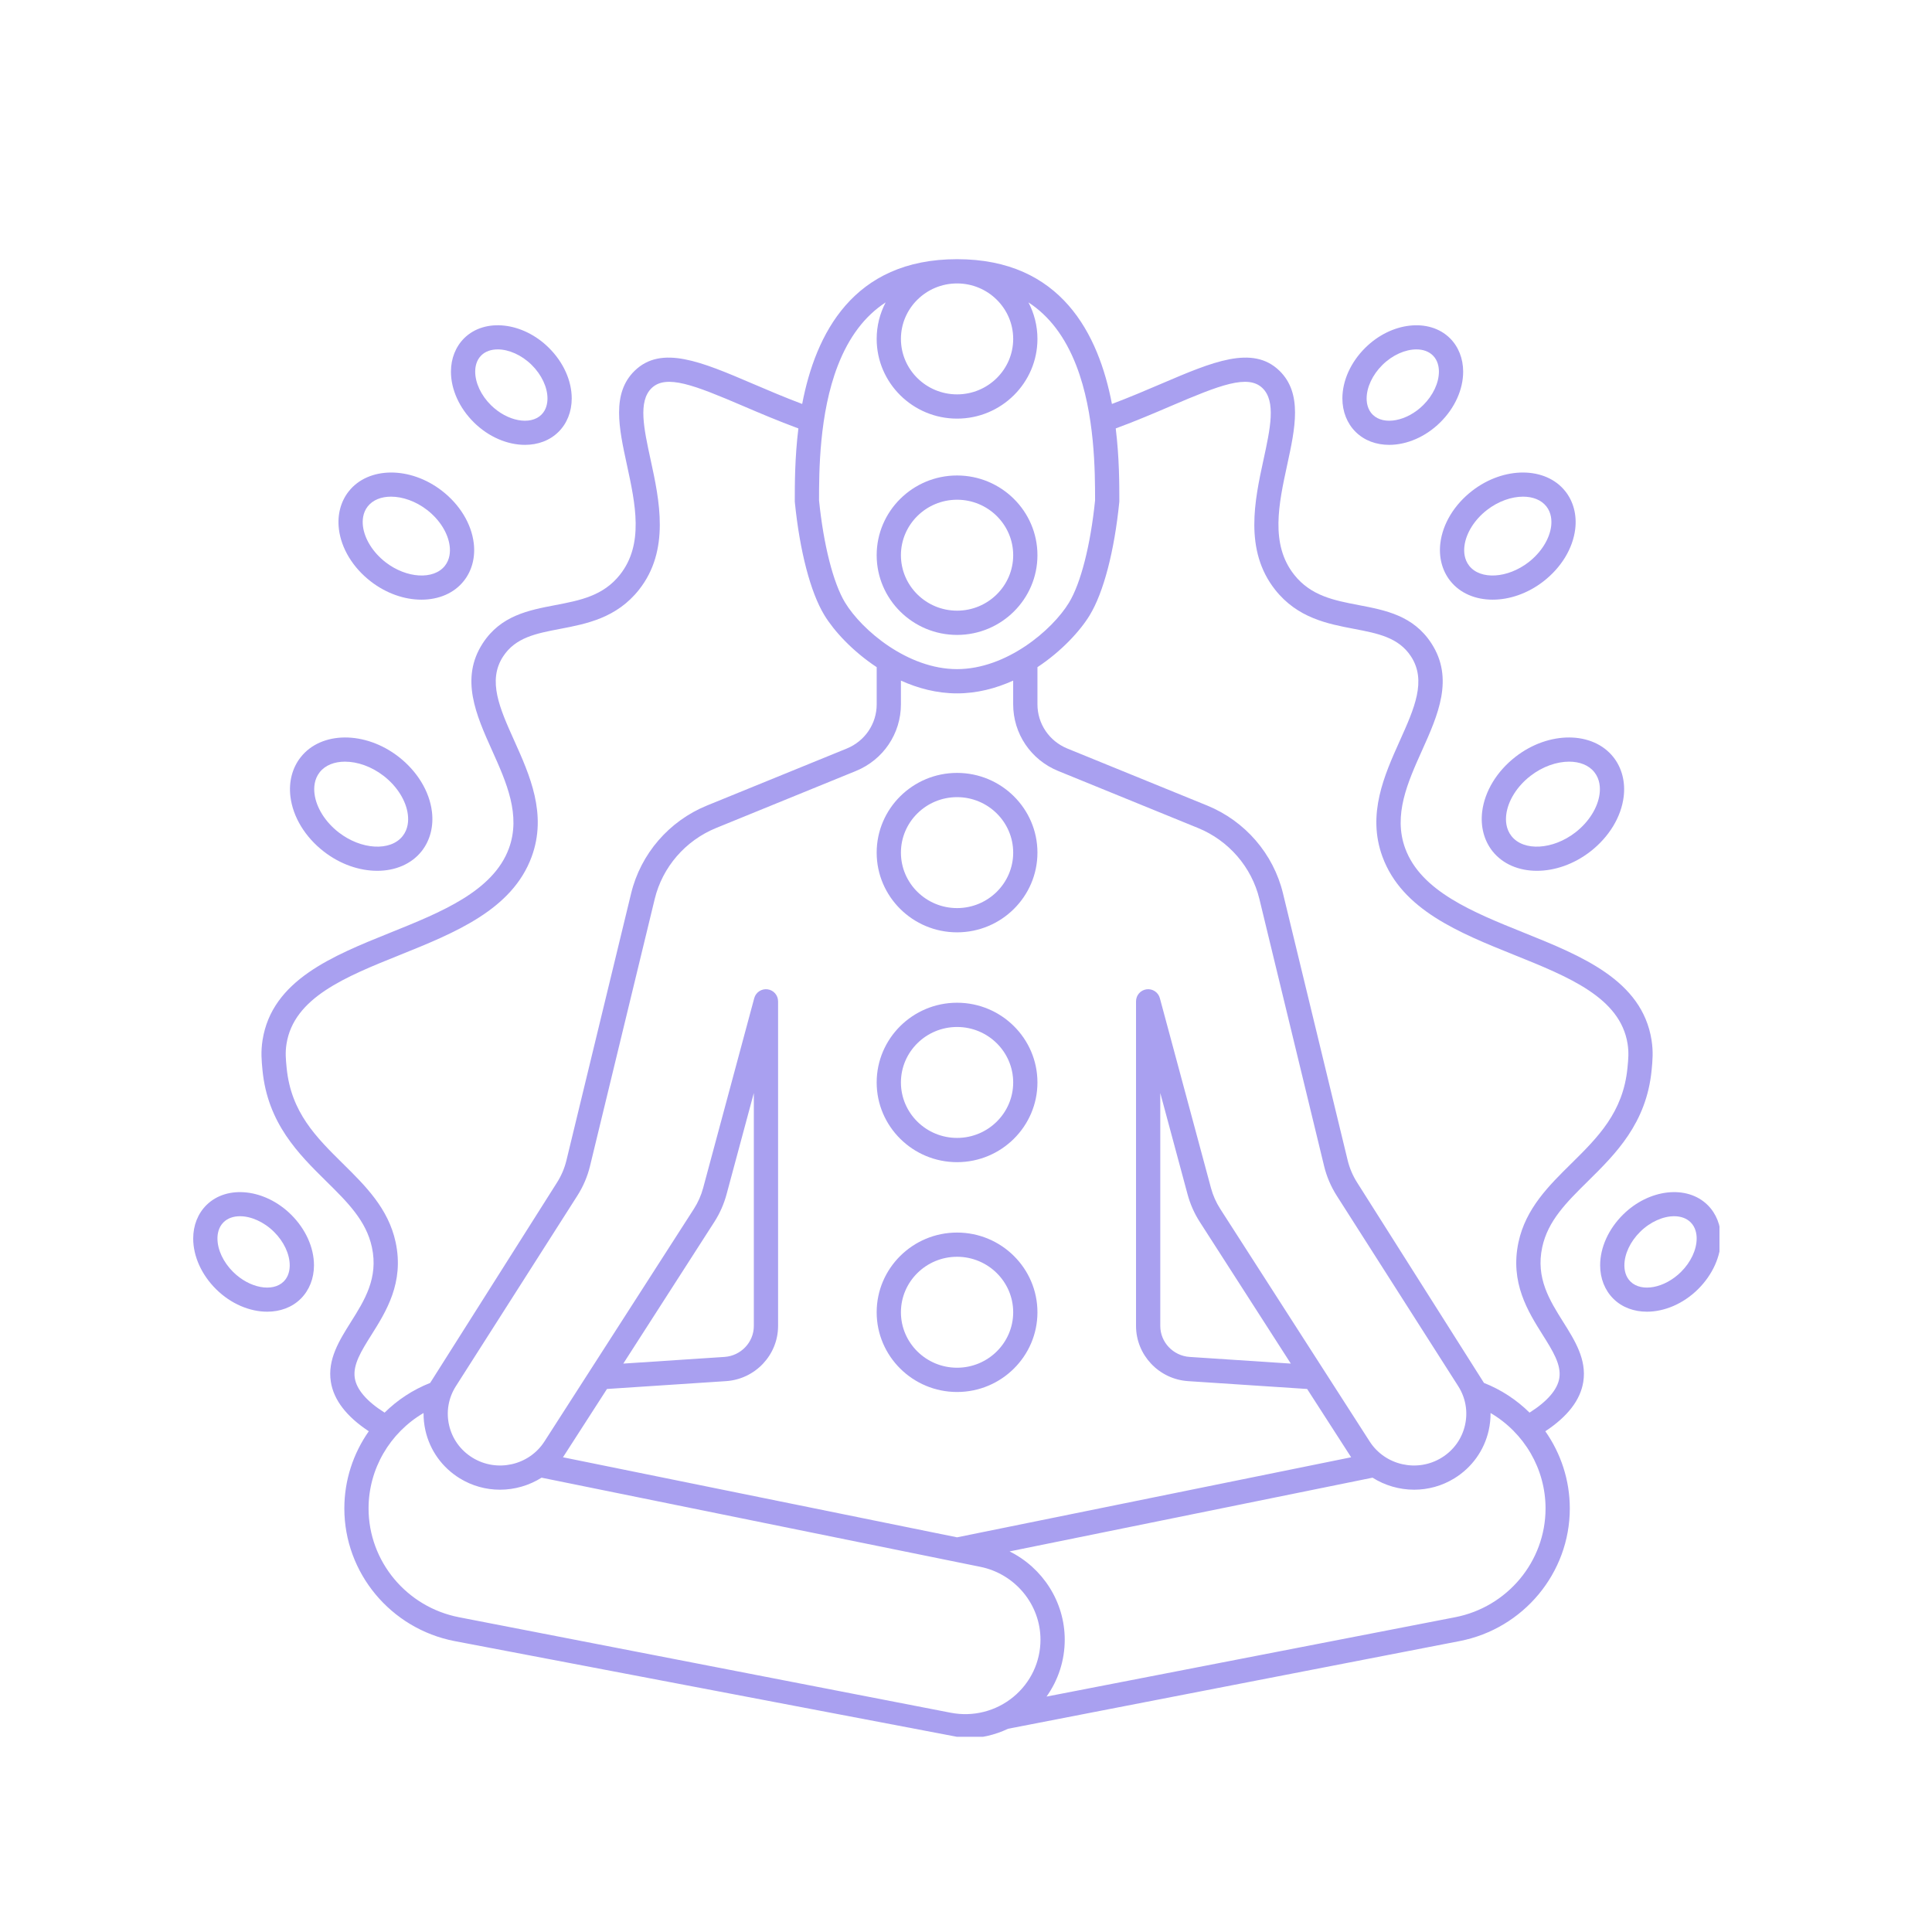 <svg xmlns="http://www.w3.org/2000/svg" xmlns:xlink="http://www.w3.org/1999/xlink" width="400" zoomAndPan="magnify" viewBox="0 0 300 300" height="400" preserveAspectRatio="xMidYMid meet" version="1.0"><defs><clipPath id="ce42c38fc3"><path d="M 40 40.191 L 257 40.191 L 257 269.691 L 40 269.691 Z M 40 40.191 " clip-rule="nonzero"/></clipPath><clipPath id="fd7f0c2a40"><path d="M 248 185 L 267 185 L 267 204 L 248 204 Z M 248 185 " clip-rule="nonzero"/></clipPath></defs><path fill="#a9a0f0" d="M 57.562 90.277 C 60.008 92.172 62.836 93.117 65.441 93.117 C 68.086 93.117 70.5 92.141 72.035 90.191 C 73.289 88.605 73.832 86.523 73.562 84.328 C 73.195 81.316 71.395 78.355 68.625 76.211 C 63.695 72.395 57.203 72.43 54.152 76.297 C 52.898 77.883 52.355 79.965 52.625 82.16 C 52.992 85.172 54.793 88.133 57.562 90.277 Z M 57.105 78.629 C 57.906 77.617 59.219 77.121 60.723 77.121 C 62.508 77.121 64.555 77.824 66.32 79.188 C 68.27 80.699 69.582 82.793 69.824 84.785 C 69.93 85.629 69.883 86.844 69.082 87.859 C 67.336 90.07 63.113 89.816 59.867 87.301 C 57.918 85.789 56.605 83.695 56.359 81.703 C 56.258 80.859 56.305 79.645 57.105 78.629 Z M 57.105 78.629 " fill-opacity="1" fill-rule="nonzero"/><path fill="#a9a0f0" d="M 81.516 69.078 C 83.5 69.078 85.355 68.418 86.719 67.066 C 88.047 65.754 88.777 63.91 88.777 61.875 C 88.777 59.109 87.48 56.238 85.219 54 C 81.184 50.004 75.289 49.336 72.078 52.516 C 70.754 53.832 70.023 55.676 70.023 57.707 C 70.023 60.473 71.32 63.344 73.578 65.582 C 75.898 67.879 78.828 69.078 81.516 69.078 Z M 74.73 55.191 C 75.371 54.555 76.273 54.254 77.285 54.254 C 78.984 54.254 80.984 55.105 82.57 56.676 C 84.098 58.191 85.012 60.133 85.012 61.875 C 85.012 62.598 84.848 63.621 84.07 64.391 C 82.352 66.094 78.762 65.414 76.227 62.906 C 74.699 61.395 73.789 59.449 73.789 57.707 C 73.789 56.984 73.949 55.965 74.73 55.191 Z M 74.73 55.191 " fill-opacity="1" fill-rule="nonzero"/><path fill="#a9a0f0" d="M 50.289 132.234 C 52.863 134.227 55.836 135.219 58.574 135.219 C 61.344 135.219 63.867 134.199 65.477 132.164 C 66.785 130.504 67.352 128.328 67.07 126.031 C 66.684 122.867 64.789 119.758 61.879 117.5 C 56.703 113.492 49.891 113.523 46.695 117.574 C 45.383 119.23 44.816 121.41 45.098 123.703 C 45.484 126.867 47.379 129.977 50.289 132.234 Z M 49.648 119.906 C 50.516 118.809 51.941 118.27 53.57 118.27 C 55.488 118.27 57.684 119.016 59.57 120.477 C 61.664 122.098 63.07 124.344 63.332 126.488 C 63.445 127.402 63.395 128.723 62.52 129.828 C 60.629 132.223 56.086 131.961 52.598 129.258 C 50.504 127.637 49.098 125.391 48.836 123.246 C 48.723 122.336 48.773 121.012 49.648 119.906 Z M 49.648 119.906 " fill-opacity="1" fill-rule="nonzero"/><path fill="#a9a0f0" d="M 32.059 187.121 C 30.73 188.434 30 190.277 30 192.312 C 30 195.078 31.297 197.949 33.555 200.188 C 35.875 202.484 38.809 203.68 41.492 203.68 C 43.48 203.68 45.332 203.023 46.695 201.672 C 48.023 200.355 48.754 198.512 48.754 196.48 C 48.754 193.715 47.457 190.844 45.199 188.605 C 41.16 184.609 35.266 183.941 32.059 187.121 Z M 44.047 198.996 C 42.328 200.699 38.738 200.02 36.207 197.512 C 34.676 196 33.766 194.055 33.766 192.312 C 33.766 191.59 33.93 190.566 34.707 189.797 C 35.348 189.16 36.254 188.855 37.266 188.855 C 38.961 188.855 40.961 189.711 42.547 191.281 C 44.078 192.793 44.988 194.738 44.988 196.48 C 44.988 197.203 44.824 198.227 44.047 198.996 Z M 44.047 198.996 " fill-opacity="1" fill-rule="nonzero"/><g clip-path="url(#ce42c38fc3)"><path fill="#a9a0f0" d="M 256.449 161.488 C 254.973 152.211 245.613 148.445 236.562 144.801 C 228.742 141.652 220.656 138.398 218.203 131.746 C 216.301 126.57 218.59 121.473 220.809 116.539 C 223.277 111.043 225.832 105.363 222.254 99.879 C 219.449 95.578 215.141 94.754 210.973 93.957 C 207.164 93.227 203.566 92.539 200.957 89.242 C 197.207 84.504 198.562 78.25 199.871 72.203 C 201.113 66.484 202.281 61.086 198.676 57.574 C 194.512 53.523 188.285 56.188 180.398 59.559 C 178.055 60.562 175.457 61.672 172.66 62.727 C 170.594 51.922 164.805 40.246 148.613 40.246 C 132.418 40.246 126.629 51.922 124.562 62.727 C 121.766 61.672 119.168 60.562 116.824 59.559 C 108.938 56.188 102.711 53.523 98.547 57.574 C 94.941 61.086 96.109 66.484 97.352 72.203 C 98.66 78.25 100.016 84.504 96.266 89.242 C 93.656 92.539 90.059 93.227 86.25 93.957 C 82.082 94.754 77.773 95.578 74.969 99.879 C 71.391 105.363 73.945 111.043 76.414 116.539 C 78.633 121.473 80.922 126.57 79.02 131.746 C 76.566 138.398 68.48 141.652 60.66 144.801 C 51.609 148.445 42.25 152.211 40.773 161.488 C 40.484 163.312 40.617 164.695 40.758 166.164 C 41.559 174.441 46.375 179.195 50.625 183.391 C 53.973 186.691 56.859 189.543 57.75 193.668 C 58.781 198.453 56.598 201.926 54.484 205.281 C 52.691 208.137 50.832 211.086 51.371 214.551 C 51.809 217.371 53.793 219.953 57.266 222.246 C 54.852 225.688 53.469 229.844 53.469 234.23 C 53.469 244.238 60.66 252.898 70.566 254.824 L 149.902 269.938 C 152.207 269.938 154.469 269.422 156.539 268.438 L 226.66 254.824 C 236.566 252.898 243.758 244.238 243.758 234.23 C 243.758 229.844 242.371 225.688 239.957 222.246 C 243.434 219.953 245.418 217.371 245.855 214.551 C 246.391 211.086 244.535 208.137 242.738 205.281 C 240.629 201.922 238.445 198.453 239.477 193.668 C 240.363 189.543 243.254 186.691 246.598 183.391 C 250.848 179.195 255.664 174.441 256.465 166.164 C 256.605 164.695 256.738 163.312 256.449 161.488 Z M 148.613 44.012 C 153.418 44.012 157.328 47.875 157.328 52.625 C 157.328 57.375 153.418 61.238 148.613 61.238 C 143.805 61.238 139.895 57.375 139.895 52.625 C 139.895 47.875 143.805 44.012 148.613 44.012 Z M 130.09 56.781 C 131.816 52.328 134.281 49.07 137.523 46.957 C 136.637 48.656 136.129 50.582 136.129 52.625 C 136.129 59.449 141.73 65.004 148.613 65.004 C 155.492 65.004 161.094 59.449 161.094 52.625 C 161.094 50.582 160.586 48.656 159.699 46.957 C 162.941 49.07 165.406 52.328 167.133 56.781 C 170.023 64.242 170.043 73.281 170.043 77.699 C 169.34 84.629 167.828 90.559 165.996 93.574 C 163.387 97.863 156.266 103.902 148.609 103.902 C 140.957 103.902 133.84 97.863 131.227 93.574 C 129.395 90.559 127.883 84.629 127.18 77.699 C 127.18 73.281 127.199 64.242 130.09 56.781 Z M 189.469 187.703 C 188.832 186.707 188.352 185.625 188.043 184.484 L 180.102 154.996 C 179.859 154.086 178.973 153.496 178.039 153.621 C 177.102 153.742 176.402 154.543 176.402 155.484 L 176.402 205.891 C 176.402 210.398 179.949 214.16 184.48 214.461 L 202.973 215.68 L 209.805 226.285 L 148.613 238.715 L 87.418 226.285 L 94.25 215.68 L 112.742 214.461 C 117.273 214.16 120.82 210.398 120.82 205.891 L 120.82 155.484 C 120.82 154.543 120.121 153.742 119.184 153.621 C 118.25 153.496 117.363 154.086 117.117 154.996 L 109.18 184.484 C 108.871 185.625 108.391 186.707 107.754 187.703 L 84.535 223.84 C 82.145 227.555 77.129 228.68 73.352 226.34 C 71.5 225.195 70.215 223.406 69.734 221.301 C 69.258 219.211 69.633 217.059 70.789 215.246 L 89.652 185.664 C 90.559 184.242 91.219 182.695 91.617 181.062 L 101.664 139.598 C 102.863 134.637 106.43 130.516 111.199 128.57 L 132.898 119.719 C 137.148 117.988 139.895 113.922 139.895 109.363 L 139.895 105.684 C 142.559 106.891 145.508 107.668 148.609 107.668 C 151.715 107.668 154.66 106.891 157.324 105.684 L 157.324 109.363 C 157.324 113.922 160.07 117.988 164.32 119.719 L 186.023 128.57 C 190.793 130.516 194.355 134.637 195.559 139.598 L 205.605 181.062 C 206 182.695 206.664 184.242 207.566 185.664 L 226.434 215.246 C 227.59 217.059 227.961 219.211 227.484 221.301 C 227.004 223.406 225.723 225.195 223.871 226.34 C 220.094 228.68 215.078 227.555 212.688 223.84 Z M 200.438 211.738 L 184.73 210.703 C 182.172 210.535 180.168 208.422 180.168 205.891 L 180.168 169.719 L 184.406 185.461 C 184.816 186.977 185.453 188.418 186.301 189.738 Z M 96.785 211.738 L 110.922 189.738 C 111.77 188.418 112.406 186.977 112.816 185.465 L 117.055 169.719 L 117.055 205.891 C 117.055 208.422 115.051 210.535 112.492 210.703 Z M 55.09 213.977 C 54.77 211.902 56.113 209.762 57.672 207.285 C 59.949 203.664 62.785 199.16 61.43 192.875 C 60.305 187.652 56.727 184.125 53.27 180.711 C 49.109 176.602 45.176 172.723 44.508 165.801 C 44.375 164.426 44.277 163.43 44.492 162.082 C 45.633 154.91 53.617 151.695 62.066 148.297 C 70.648 144.84 79.523 141.27 82.551 133.047 C 84.988 126.43 82.258 120.355 79.848 114.996 C 77.605 110.008 75.668 105.695 78.121 101.938 C 80.055 98.977 83.254 98.363 86.957 97.656 C 91.074 96.867 95.742 95.973 99.219 91.578 C 104.074 85.445 102.387 77.66 101.031 71.406 C 99.973 66.535 99.062 62.328 101.176 60.273 C 103.43 58.082 107.805 59.797 115.344 63.023 C 117.93 64.129 120.816 65.363 123.973 66.527 C 123.414 71.082 123.414 75.188 123.414 77.793 C 123.414 77.855 123.418 77.918 123.422 77.98 C 124.188 85.598 125.859 91.996 128.012 95.531 C 129.488 97.957 132.367 101.109 136.133 103.598 L 136.133 109.363 C 136.133 112.383 134.305 115.082 131.48 116.234 L 109.777 125.082 C 103.891 127.484 99.492 132.578 98.004 138.711 L 87.957 180.176 C 87.66 181.406 87.16 182.57 86.48 183.641 L 66.797 214.738 C 64.098 215.805 61.707 217.391 59.719 219.352 C 56.961 217.613 55.371 215.77 55.09 213.977 Z M 157.363 263.488 C 154.648 265.727 151.098 266.625 147.629 265.953 L 71.281 251.125 C 63.141 249.547 57.23 242.441 57.23 234.23 C 57.23 228.074 60.555 222.469 65.77 219.41 C 65.762 220.316 65.859 221.23 66.062 222.137 C 66.77 225.234 68.656 227.863 71.371 229.543 C 73.316 230.746 75.488 231.32 77.637 231.32 C 79.91 231.32 82.16 230.672 84.094 229.453 L 152.23 243.297 C 157.641 244.395 161.566 249.152 161.566 254.613 C 161.566 258.051 160.035 261.285 157.363 263.488 Z M 239.992 234.23 C 239.992 242.441 234.082 249.547 225.941 251.125 L 162.504 263.445 C 164.328 260.891 165.332 257.82 165.332 254.613 C 165.332 248.723 161.898 243.449 156.766 240.902 L 213.129 229.453 C 215.062 230.672 217.312 231.32 219.586 231.32 C 221.734 231.32 223.906 230.746 225.852 229.543 C 228.566 227.863 230.453 225.23 231.16 222.137 C 231.363 221.23 231.461 220.316 231.453 219.41 C 236.668 222.469 239.992 228.074 239.992 234.23 Z M 252.715 165.801 C 252.047 172.719 248.117 176.602 243.953 180.711 C 240.496 184.121 236.918 187.652 235.793 192.875 C 234.441 199.16 237.273 203.664 239.551 207.285 C 241.109 209.762 242.453 211.902 242.133 213.977 C 241.855 215.77 240.262 217.613 237.508 219.352 C 235.52 217.391 233.129 215.801 230.43 214.738 L 210.746 183.641 C 210.062 182.57 209.566 181.402 209.266 180.176 L 199.219 138.711 C 197.734 132.578 193.332 127.484 187.445 125.082 L 165.742 116.234 C 162.918 115.082 161.094 112.383 161.094 109.363 L 161.094 103.598 C 164.855 101.109 167.738 97.953 169.211 95.531 C 171.363 91.992 173.035 85.598 173.801 77.98 C 173.805 77.918 173.809 77.855 173.809 77.793 C 173.809 75.184 173.809 71.082 173.25 66.527 C 176.406 65.363 179.293 64.129 181.879 63.02 C 189.418 59.797 193.793 58.078 196.047 60.273 C 198.16 62.328 197.25 66.535 196.191 71.406 C 194.836 77.66 193.152 85.445 198.004 91.578 C 201.48 95.973 206.148 96.867 210.266 97.652 C 213.969 98.363 217.168 98.977 219.102 101.934 C 221.555 105.695 219.617 110.004 217.375 114.996 C 214.965 120.355 212.234 126.43 214.672 133.043 C 217.699 141.27 226.574 144.84 235.156 148.293 C 243.605 151.695 251.59 154.91 252.73 162.078 C 252.945 163.43 252.848 164.426 252.715 165.801 Z M 252.715 165.801 " fill-opacity="1" fill-rule="nonzero"/></g><path fill="#a9a0f0" d="M 223.66 84.328 C 223.391 86.523 223.934 88.605 225.188 90.191 C 226.723 92.141 229.137 93.117 231.781 93.117 C 234.387 93.117 237.215 92.172 239.66 90.277 C 242.43 88.133 244.23 85.172 244.598 82.16 C 244.867 79.965 244.324 77.883 243.07 76.297 C 240.02 72.43 233.527 72.395 228.598 76.211 C 225.828 78.355 224.027 81.316 223.66 84.328 Z M 227.398 84.785 C 227.641 82.793 228.953 80.699 230.902 79.188 C 232.668 77.82 234.715 77.121 236.5 77.121 C 238.004 77.121 239.316 77.617 240.117 78.629 C 240.918 79.645 240.965 80.859 240.863 81.703 C 240.617 83.695 239.305 85.789 237.355 87.301 C 234.105 89.816 229.887 90.07 228.141 87.859 C 227.34 86.844 227.293 85.625 227.398 84.785 Z M 227.398 84.785 " fill-opacity="1" fill-rule="nonzero"/><path fill="#a9a0f0" d="M 215.711 69.078 C 218.395 69.078 221.324 67.879 223.645 65.582 C 225.906 63.344 227.199 60.477 227.199 57.707 C 227.199 55.676 226.469 53.832 225.145 52.516 C 221.934 49.34 216.039 50.004 212.004 54 C 209.742 56.238 208.445 59.109 208.445 61.875 C 208.445 63.91 209.176 65.754 210.504 67.066 C 211.871 68.422 213.719 69.078 215.711 69.078 Z M 214.652 56.676 C 216.238 55.105 218.238 54.254 219.938 54.254 C 220.949 54.254 221.852 54.559 222.492 55.191 C 223.273 55.965 223.434 56.988 223.434 57.707 C 223.434 59.453 222.523 61.395 220.996 62.906 C 218.465 65.414 214.871 66.094 213.152 64.391 C 212.375 63.621 212.211 62.598 212.211 61.875 C 212.211 60.133 213.125 58.191 214.652 56.676 Z M 214.652 56.676 " fill-opacity="1" fill-rule="nonzero"/><path fill="#a9a0f0" d="M 235.344 117.5 C 232.434 119.758 230.539 122.867 230.152 126.031 C 229.871 128.324 230.438 130.504 231.746 132.164 C 233.355 134.199 235.879 135.219 238.652 135.219 C 241.387 135.219 244.359 134.227 246.934 132.234 C 249.844 129.977 251.738 126.871 252.125 123.703 C 252.406 121.41 251.84 119.23 250.531 117.574 C 247.332 113.523 240.52 113.492 235.344 117.5 Z M 247.574 119.906 C 248.449 121.016 248.5 122.336 248.387 123.246 C 248.125 125.391 246.719 127.637 244.625 129.258 C 241.137 131.961 236.594 132.223 234.703 129.828 C 233.828 128.723 233.777 127.402 233.891 126.488 C 234.152 124.348 235.559 122.098 237.652 120.48 C 239.539 119.016 241.734 118.27 243.652 118.27 C 245.281 118.27 246.707 118.809 247.574 119.906 Z M 247.574 119.906 " fill-opacity="1" fill-rule="nonzero"/><g clip-path="url(#fd7f0c2a40)"><path fill="#a9a0f0" d="M 265.164 187.121 C 261.957 183.941 256.062 184.609 252.023 188.605 C 249.766 190.844 248.469 193.715 248.469 196.48 C 248.469 198.512 249.199 200.355 250.527 201.672 C 251.891 203.023 253.742 203.68 255.73 203.68 C 258.418 203.68 261.348 202.484 263.668 200.188 C 265.926 197.949 267.223 195.078 267.223 192.312 C 267.223 190.277 266.492 188.434 265.164 187.121 Z M 261.016 197.512 C 258.484 200.02 254.895 200.699 253.176 198.996 C 252.398 198.227 252.234 197.203 252.234 196.48 C 252.234 194.738 253.145 192.793 254.676 191.281 C 256.262 189.711 258.262 188.855 259.957 188.855 C 260.969 188.855 261.875 189.16 262.516 189.797 C 263.293 190.566 263.457 191.59 263.457 192.312 C 263.457 194.055 262.547 196 261.016 197.512 Z M 261.016 197.512 " fill-opacity="1" fill-rule="nonzero"/></g><path fill="#a9a0f0" d="M 148.613 98.59 C 155.492 98.59 161.094 93.039 161.094 86.211 C 161.094 79.387 155.492 73.832 148.609 73.832 C 141.73 73.832 136.129 79.387 136.129 86.211 C 136.129 93.039 141.73 98.59 148.613 98.59 Z M 148.613 77.598 C 153.418 77.598 157.328 81.465 157.328 86.211 C 157.328 90.961 153.418 94.824 148.613 94.824 C 143.805 94.824 139.895 90.961 139.895 86.211 C 139.895 81.465 143.805 77.598 148.613 77.598 Z M 148.613 77.598 " fill-opacity="1" fill-rule="nonzero"/><path fill="#a9a0f0" d="M 148.613 120.016 C 141.73 120.016 136.129 125.57 136.129 132.395 C 136.129 139.219 141.73 144.773 148.613 144.773 C 155.492 144.773 161.094 139.219 161.094 132.395 C 161.094 125.57 155.492 120.016 148.613 120.016 Z M 148.613 141.008 C 143.805 141.008 139.895 137.145 139.895 132.395 C 139.895 127.645 143.805 123.781 148.613 123.781 C 153.418 123.781 157.328 127.645 157.328 132.395 C 157.328 137.145 153.418 141.008 148.613 141.008 Z M 148.613 141.008 " fill-opacity="1" fill-rule="nonzero"/><path fill="#a9a0f0" d="M 148.613 155.703 C 141.73 155.703 136.129 161.254 136.129 168.082 C 136.129 174.906 141.73 180.461 148.613 180.461 C 155.492 180.461 161.094 174.906 161.094 168.082 C 161.094 161.254 155.492 155.703 148.613 155.703 Z M 148.613 176.695 C 143.805 176.695 139.895 172.832 139.895 168.082 C 139.895 163.332 143.805 159.469 148.613 159.469 C 153.418 159.469 157.328 163.332 157.328 168.082 C 157.328 172.832 153.418 176.695 148.613 176.695 Z M 148.613 176.695 " fill-opacity="1" fill-rule="nonzero"/><path fill="#a9a0f0" d="M 148.613 191.391 C 141.73 191.391 136.129 196.941 136.129 203.77 C 136.129 210.594 141.73 216.148 148.613 216.148 C 155.492 216.148 161.094 210.594 161.094 203.77 C 161.094 196.941 155.492 191.391 148.613 191.391 Z M 148.613 212.379 C 143.805 212.379 139.895 208.516 139.895 203.766 C 139.895 199.02 143.805 195.152 148.613 195.152 C 153.418 195.152 157.328 199.02 157.328 203.766 C 157.328 208.516 153.418 212.379 148.613 212.379 Z M 148.613 212.379 " fill-opacity="1" fill-rule="nonzero"/></svg>